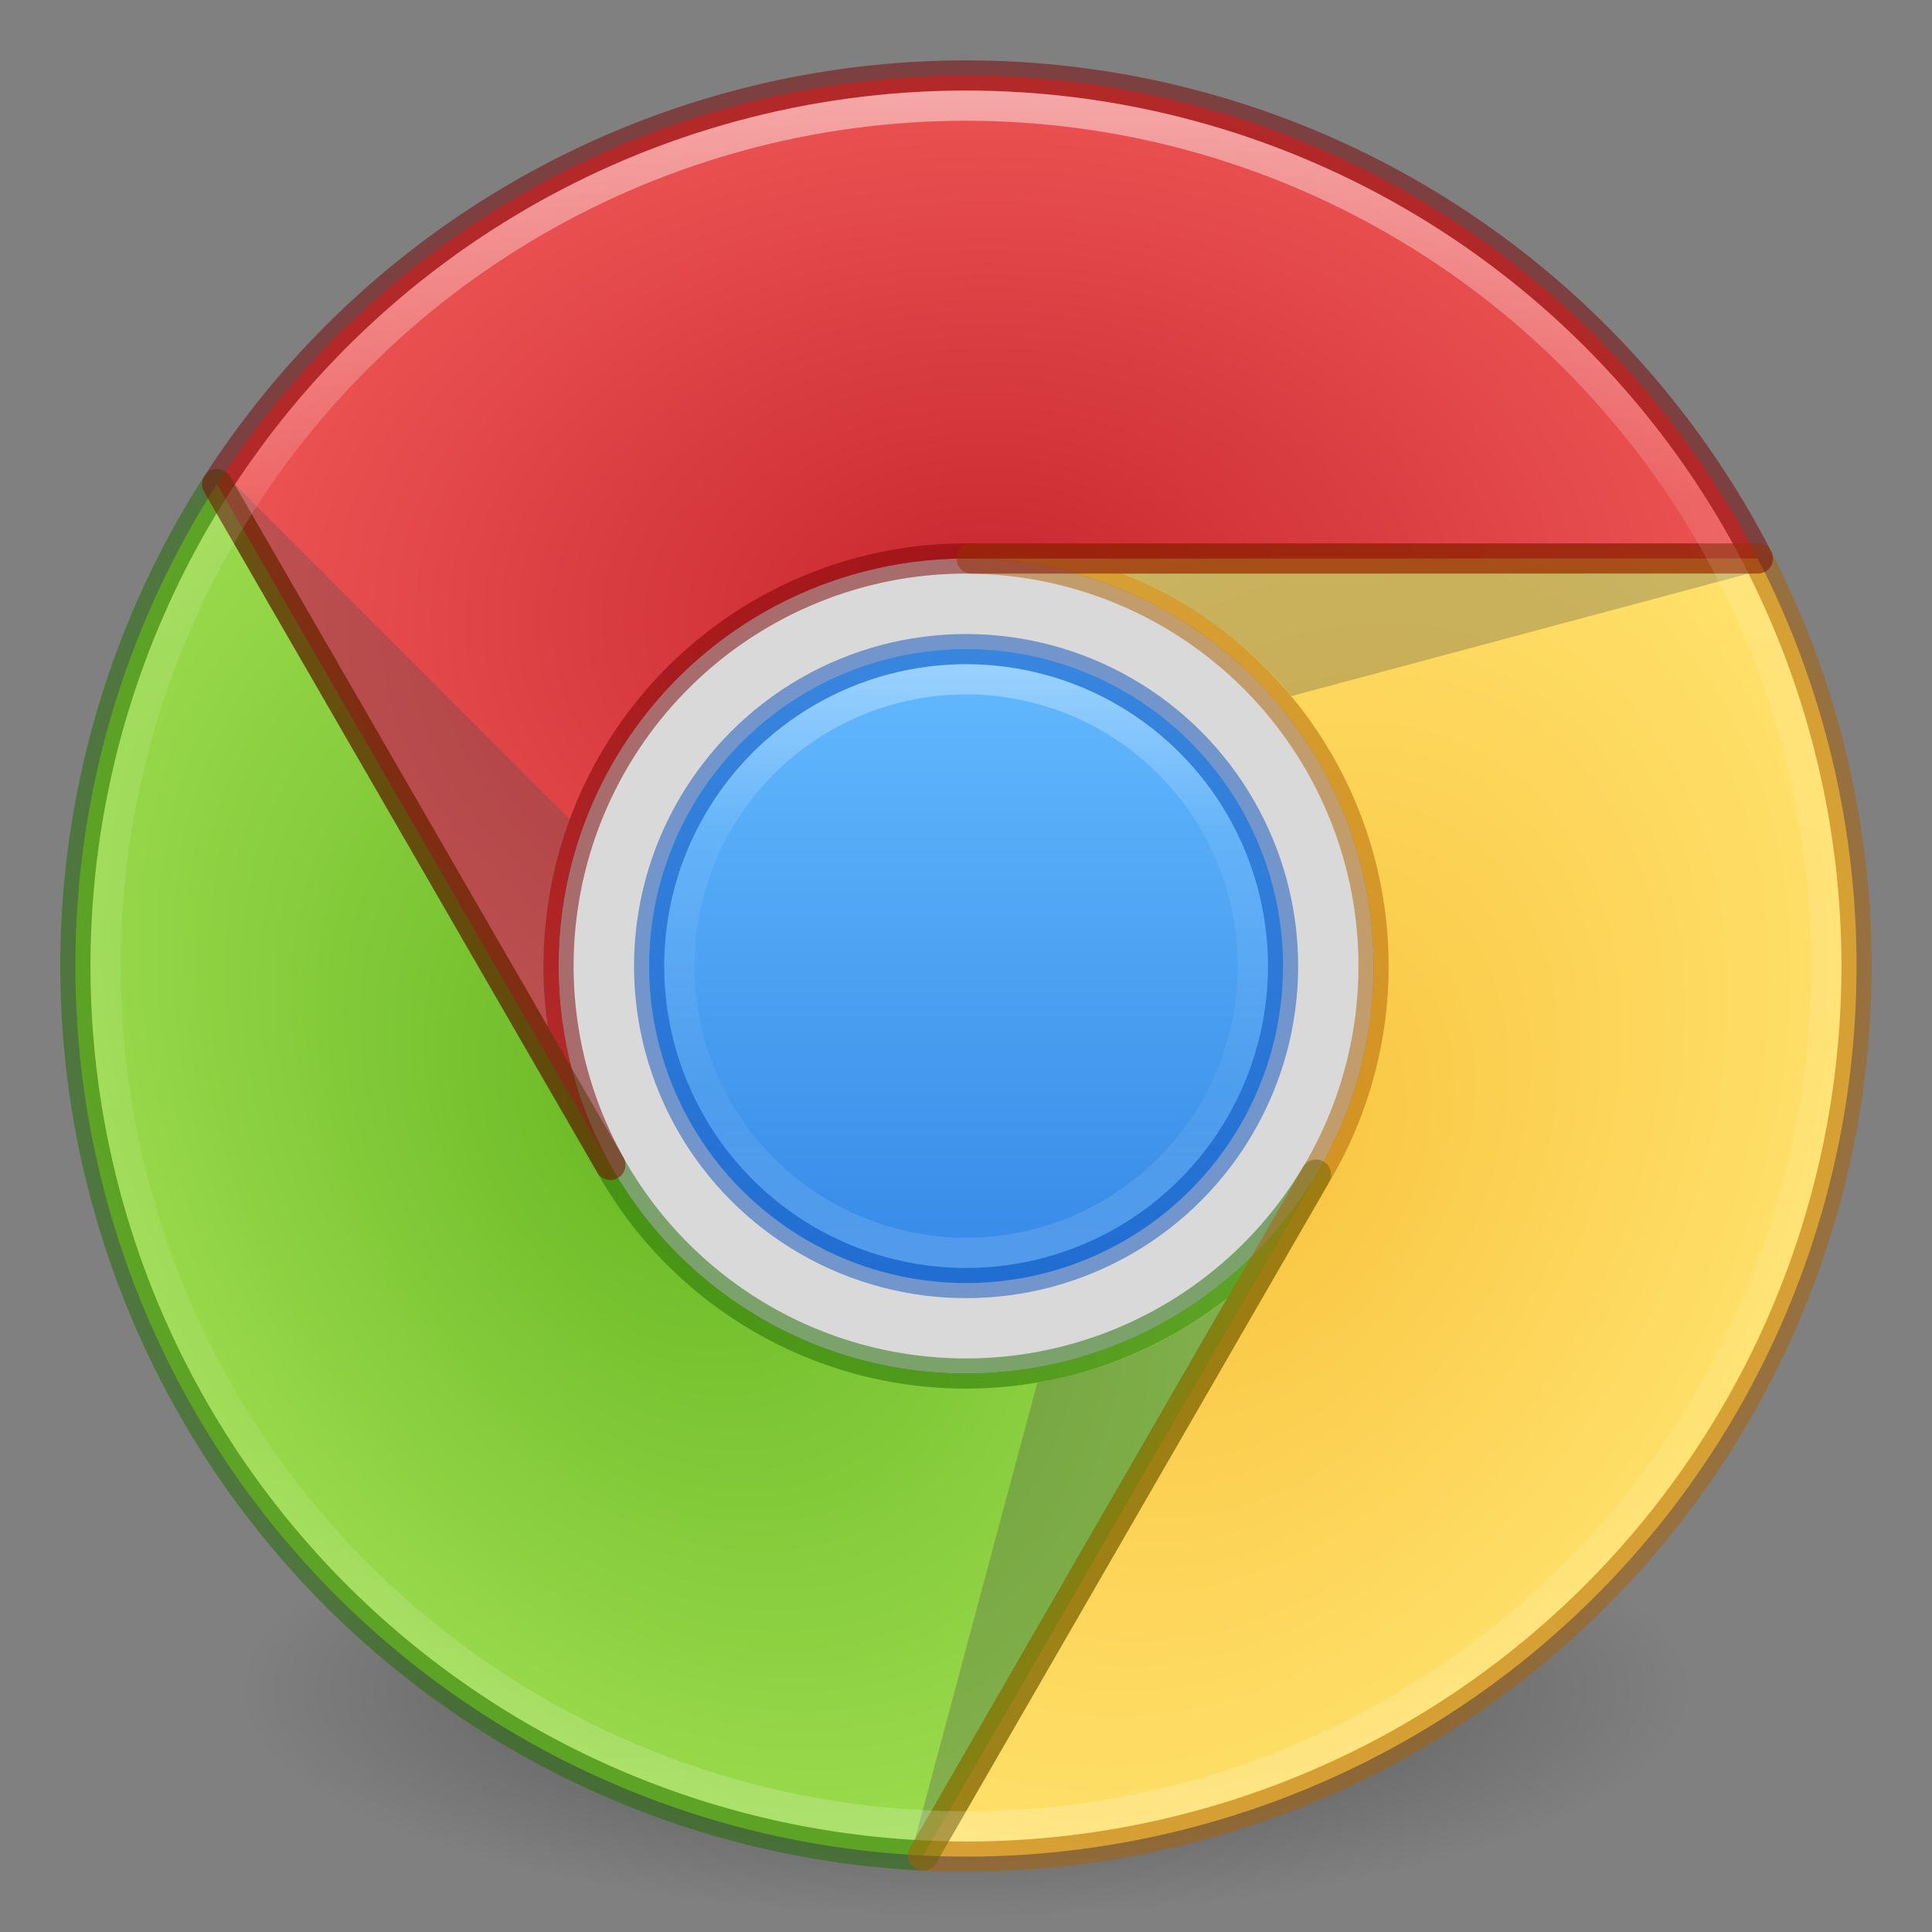 <?xml version="1.0" encoding="UTF-8" standalone="no"?>
<svg
   xmlns:osb="http://www.openswatchbook.org/uri/2009/osb"
   xmlns:dc="http://purl.org/dc/elements/1.1/"
   xmlns:cc="http://creativecommons.org/ns#"
   xmlns:rdf="http://www.w3.org/1999/02/22-rdf-syntax-ns#"
   xmlns:svg="http://www.w3.org/2000/svg"
   xmlns="http://www.w3.org/2000/svg"
   xmlns:xlink="http://www.w3.org/1999/xlink"
   xmlns:sodipodi="http://sodipodi.sourceforge.net/DTD/sodipodi-0.dtd"
   xmlns:inkscape="http://www.inkscape.org/namespaces/inkscape"
   id="svg3489"
   height="64"
   width="64"
   version="1.1"
   sodipodi:docname="google-chrome_64.svg"
   inkscape:version="1.0.1 (1.0.1+r73)">
  <rect width="100%" height="100%" fill="#808080" stroke="none"/>
  <sodipodi:namedview
     pagecolor="#ffffff"
     bordercolor="#666666"
     borderopacity="1"
     objecttolerance="10"
     gridtolerance="10"
     guidetolerance="10"
     inkscape:pageopacity="0"
     inkscape:pageshadow="2"
     inkscape:window-width="1366"
     inkscape:window-height="705"
     id="namedview39"
     showgrid="true"
     inkscape:zoom="7.75"
     inkscape:cx="32"
     inkscape:cy="32"
     inkscape:window-x="0"
     inkscape:window-y="30"
     inkscape:window-maximized="1"
     inkscape:current-layer="svg3489"
     inkscape:document-rotation="0">
    <inkscape:grid
       type="xygrid"
       id="grid974" />
  </sodipodi:namedview>
  <defs
     id="defs3491">
    <linearGradient
       id="linearGradient4806">
      <stop
         offset="0"
         style="stop-color:#ffffff;stop-opacity:1"
         id="stop4808" />
      <stop
         offset="0.424"
         style="stop-color:#ffffff;stop-opacity:0.235"
         id="stop4810" />
      <stop
         offset="0.821"
         style="stop-color:#ffffff;stop-opacity:0.157"
         id="stop4812" />
      <stop
         offset="1"
         style="stop-color:#ffffff;stop-opacity:0.392"
         id="stop4814" />
    </linearGradient>
    <linearGradient
       id="linearGradient3820-7-2">
      <stop
         offset="0"
         style="stop-color:#000000;stop-opacity:1"
         id="stop3822-2-6" />
      <stop
         offset="1"
         style="stop-color:#000000;stop-opacity:0"
         id="stop3824-1-2" />
    </linearGradient>
    <linearGradient
       id="linearGradient2867-449-88-871-390-598-476-591-434-148-57-177-3-8">
      <stop
         id="stop3750-8-9"
         style="stop-color:#8cd5ff;stop-opacity:1"
         offset="0" />
      <stop
         id="stop3752-3-2"
         style="stop-color:#64baff;stop-opacity:1"
         offset="0.262" />
      <stop
         id="stop3754-7-2"
         style="stop-color:#3689e6;stop-opacity:1"
         offset="0.705" />
      <stop
         id="stop3756-9-3"
         style="stop-color:#0d52bf;stop-opacity:1"
         offset="1" />
    </linearGradient>
    <radialGradient
       r="62.769"
       fy="185.297"
       fx="99.189"
       cy="185.297"
       cx="99.189"
       gradientTransform="matrix(0.382,7.5555777e-8,-1.8372241e-8,0.112,-5.925,36.336)"
       gradientUnits="userSpaceOnUse"
       id="radialGradient3300"
       xlink:href="#linearGradient3820-7-2" />
    <radialGradient
       r="20"
       fy="8.45"
       fx="3.972"
       cy="8.45"
       cx="3.972"
       gradientTransform="matrix(0,3.596,-3.804,-9.7874431e-8,64.143,-20.065)"
       gradientUnits="userSpaceOnUse"
       id="radialGradient4145"
       xlink:href="#linearGradient2867-449-88-871-390-598-476-591-434-148-57-177-3-8" />
    <radialGradient
       r="62.769"
       fy="185.297"
       fx="99.189"
       cy="185.297"
       cx="99.189"
       gradientTransform="matrix(0.255,5.3967361e-8,-1.2248161e-8,0.08,6.716,44.241)"
       gradientUnits="userSpaceOnUse"
       id="radialGradient4192"
       xlink:href="#linearGradient3820-7-2" />
    <linearGradient
       x1="71.204"
       y1="15.369"
       x2="71.204"
       y2="40.496"
       id="linearGradient4338-5-6"
       xlink:href="#linearGradient4806"
       gradientUnits="userSpaceOnUse"
       gradientTransform="matrix(2.363,0,0,2.363,-138.572,-33.856)" />
    <radialGradient
       cx="-1.265"
       cy="8.45"
       r="20"
       fx="0.667"
       fy="8.45"
       id="radialGradient3126-7-25-24"
       xlink:href="#linearGradient4223"
       gradientUnits="userSpaceOnUse"
       gradientTransform="matrix(0,5.634,-4.451,-6.396958e-8,69.382,-4.623)" />
    <linearGradient
       osb:paint="solid"
       id="linearGradient4526">
      <stop
         id="stop4528"
         offset="0"
         style="stop-color:#ffffff;stop-opacity:1;" />
    </linearGradient>
    <linearGradient
       id="linearGradient4223">
      <stop
         id="stop4225"
         style="stop-color:#d1ff82;stop-opacity:1"
         offset="0" />
      <stop
         id="stop4227"
         style="stop-color:#9bdb4d;stop-opacity:1"
         offset="0.262" />
      <stop
         id="stop4229"
         style="stop-color:#68b723;stop-opacity:1"
         offset="0.661" />
      <stop
         id="stop4231"
         style="stop-color:#3a9104;stop-opacity:1"
         offset="1" />
    </linearGradient>
    <radialGradient
       gradientUnits="userSpaceOnUse"
       gradientTransform="matrix(1,0,0,0.312,-3.0635953e-6,-270.019)"
       r="24"
       fy="1044.862"
       fx="32"
       cy="1044.862"
       cx="32"
       id="radialGradient3802"
       xlink:href="#linearGradient3820-7-2" />
    <linearGradient
       inkscape:collect="always"
       xlink:href="#linearGradient1008"
       id="linearGradient1274"
       x1="21.499"
       y1="31.999"
       x2="42.499"
       y2="31.999"
       gradientUnits="userSpaceOnUse"
       gradientTransform="translate(-64.002,0.004)" />
    <linearGradient
       inkscape:collect="always"
       id="linearGradient1008">
      <stop
         style="stop-color:#3689e6;stop-opacity:1"
         offset="0"
         id="stop1004" />
      <stop
         style="stop-color:#64baff;stop-opacity:1"
         offset="1"
         id="stop1006" />
    </linearGradient>
    <linearGradient
       inkscape:collect="always"
       xlink:href="#linearGradient4214"
       id="linearGradient1075"
       x1="-43.705"
       y1="-25.233"
       x2="-21.705"
       y2="-25.233"
       gradientUnits="userSpaceOnUse"
       gradientTransform="matrix(0.905,0,0,0.905,61.593,-9.173)" />
    <linearGradient
       id="linearGradient4214">
      <stop
         style="stop-color:#ffffff;stop-opacity:1;"
         offset="0"
         id="stop4216" />
      <stop
         id="stop4218"
         offset="0.286"
         style="stop-color:#ffffff;stop-opacity:0.235" />
      <stop
         style="stop-color:#ffffff;stop-opacity:0.157"
         offset="0.714"
         id="stop4220" />
      <stop
         style="stop-color:#ffffff;stop-opacity:0.392"
         offset="1"
         id="stop4222" />
    </linearGradient>
    <radialGradient
       inkscape:collect="always"
       xlink:href="#linearGradient972"
       id="radialGradient1235"
       cx="32.711"
       cy="20.544"
       fx="32.711"
       fy="20.544"
       r="25.52"
       gradientTransform="matrix(1,0,0,0.707,0,6.018)"
       gradientUnits="userSpaceOnUse" />
    <linearGradient
       inkscape:collect="always"
       id="linearGradient972">
      <stop
         style="stop-color:#c6262e;stop-opacity:1"
         offset="0"
         id="stop968" />
      <stop
         style="stop-color:#ed5353;stop-opacity:1"
         offset="1"
         id="stop970" />
    </linearGradient>
    <radialGradient
       inkscape:collect="always"
       xlink:href="#linearGradient972"
       id="radialGradient1282"
       gradientUnits="userSpaceOnUse"
       gradientTransform="matrix(1,0,0,0.707,0,6.018)"
       cx="32.711"
       cy="20.544"
       fx="32.711"
       fy="20.544"
       r="25.52" />
    <radialGradient
       inkscape:collect="always"
       xlink:href="#linearGradient988"
       id="radialGradient1251"
       cx="32.711"
       cy="20.544"
       fx="32.711"
       fy="20.544"
       r="25.52"
       gradientTransform="matrix(1,0,0,0.707,0,6.018)"
       gradientUnits="userSpaceOnUse" />
    <linearGradient
       inkscape:collect="always"
       id="linearGradient988">
      <stop
         style="stop-color:#68b723;stop-opacity:1"
         offset="0"
         id="stop984" />
      <stop
         style="stop-color:#9bdb4d;stop-opacity:1"
         offset="1"
         id="stop986" />
    </linearGradient>
    <radialGradient
       inkscape:collect="always"
       xlink:href="#linearGradient988"
       id="radialGradient1284"
       gradientUnits="userSpaceOnUse"
       gradientTransform="matrix(1,0,0,0.707,0,6.018)"
       cx="32.711"
       cy="20.544"
       fx="32.711"
       fy="20.544"
       r="25.52" />
    <radialGradient
       inkscape:collect="always"
       xlink:href="#linearGradient980"
       id="radialGradient1243"
       cx="32.711"
       cy="20.544"
       fx="32.711"
       fy="20.544"
       r="25.52"
       gradientTransform="matrix(1,0,0,0.707,0,6.018)"
       gradientUnits="userSpaceOnUse" />
    <linearGradient
       inkscape:collect="always"
       id="linearGradient980">
      <stop
         style="stop-color:#f9c440;stop-opacity:1"
         offset="0"
         id="stop976" />
      <stop
         style="stop-color:#ffe16b;stop-opacity:1"
         offset="1"
         id="stop978" />
    </linearGradient>
    <radialGradient
       inkscape:collect="always"
       xlink:href="#linearGradient980"
       id="radialGradient1286"
       gradientUnits="userSpaceOnUse"
       gradientTransform="matrix(1,0,0,0.707,0,6.018)"
       cx="32.711"
       cy="20.544"
       fx="32.711"
       fy="20.544"
       r="25.52" />
    <linearGradient
       inkscape:collect="always"
       xlink:href="#linearGradient4747"
       id="linearGradient939"
       x1="5"
       y1="16.5"
       x2="44"
       y2="16.5"
       gradientUnits="userSpaceOnUse"
       gradientTransform="matrix(1.5,0,0,1.5,-4.75,-56.75)" />
    <linearGradient
       id="linearGradient4747">
      <stop
         id="stop4749"
         offset="0"
         style="stop-color:#ffffff;stop-opacity:1;" />
      <stop
         style="stop-color:#ffffff;stop-opacity:0.235"
         offset="0.237"
         id="stop4755" />
      <stop
         id="stop4757"
         offset="0.764"
         style="stop-color:#ffffff;stop-opacity:0.157" />
      <stop
         id="stop4751"
         offset="1"
         style="stop-color:#ffffff;stop-opacity:0.392" />
    </linearGradient>
  </defs>
  <circle
     style="opacity:0.7;fill:#ffffff;stroke:none;stroke-width:1;stroke-linejoin:round;stroke-opacity:1"
     id="path1288"
     cx="32.003"
     cy="32.003"
     r="13.5" />
  <rect
     style="opacity:0.4;fill:url(#radialGradient3802);fill-opacity:1;stroke:none"
     id="rect3793"
     width="48"
     height="15"
     x="8"
     y="49" />
  <circle
     style="opacity:1;fill:url(#linearGradient1274);fill-opacity:1;stroke:none;stroke-width:1;stroke-linejoin:round;stroke-miterlimit:4;stroke-dasharray:none;stroke-opacity:1;paint-order:normal"
     id="path1249-7"
     cx="-32.003"
     cy="32.003"
     r="10.5"
     transform="rotate(-90)" />
  <circle
     style="opacity:0.5;fill:none;fill-opacity:1;stroke:#0d52bf;stroke-width:1;stroke-linejoin:round;stroke-miterlimit:4;stroke-dasharray:none;stroke-opacity:1;paint-order:normal"
     id="path1249"
     cx="32.003"
     cy="32.003"
     r="10.5" />
  <circle
     style="opacity:0.35;fill:none;fill-opacity:1;stroke:url(#linearGradient1075);stroke-width:1;stroke-linejoin:round;stroke-miterlimit:4;stroke-dasharray:none;stroke-opacity:1;paint-order:normal"
     id="path1249-7-6"
     cx="32.003"
     cy="-32.003"
     r="9.5"
     transform="rotate(90)" />
  <g
     id="g1170"
     inkscape:transform-center-x="-0.00026684876"
     inkscape:transform-center-y="-0.0040951412"
     transform="matrix(1,0,0,1,0.002,2.62675e-4)"
     style="fill:url(#radialGradient1235);fill-opacity:1;stroke-width:1">
    <path
       id="path1218"
       style="opacity:1;fill:url(#radialGradient1282);fill-opacity:1;stroke:none;stroke-width:1;stroke-linejoin:round"
       d="M 32,2.5 A 29.5,29.5 0 0 0 7.191,16.041 L 20.217,38.588 A 13.5,13.5 0 0 1 18.5,32 13.5,13.5 0 0 1 32,18.5 H 58.23 A 29.5,29.5 0 0 0 32,2.5 Z" />
  </g>
  <g
     id="g1223"
     inkscape:transform-center-x="-1.3212864"
     inkscape:transform-center-y="1.6385365"
     transform="matrix(-0.5,-0.866,0.866,-0.5,20.285,75.712)"
     style="fill:url(#radialGradient1251);fill-opacity:1;stroke-width:1">
    <path
       id="path1221"
       style="opacity:1;fill:url(#radialGradient1284);fill-opacity:1;stroke:none;stroke-width:1;stroke-linejoin:round"
       d="M 32,2.5 A 29.5,29.5 0 0 0 7.191,16.041 L 20.217,38.588 A 13.5,13.5 0 0 1 18.5,32 13.5,13.5 0 0 1 32,18.5 H 58.23 A 29.5,29.5 0 0 0 32,2.5 Z" />
  </g>
  <g
     id="g1227"
     inkscape:transform-center-x="-4.4752255"
     inkscape:transform-center-y="1.656182"
     transform="matrix(-0.5,0.866,-0.866,-0.5,75.713,20.291)"
     style="fill:url(#radialGradient1243);fill-opacity:1;stroke-width:1">
    <path
       id="path1225"
       style="opacity:1;fill:url(#radialGradient1286);fill-opacity:1;stroke:none;stroke-width:1;stroke-linejoin:round"
       d="M 32,2.5 A 29.5,29.5 0 0 0 7.191,16.041 L 20.217,38.588 A 13.5,13.5 0 0 1 18.5,32 13.5,13.5 0 0 1 32,18.5 H 58.23 A 29.5,29.5 0 0 0 32,2.5 Z" />
  </g>
  <g
     id="g1259"
     inkscape:transform-center-x="-1.3212864"
     inkscape:transform-center-y="1.6385365"
     transform="matrix(-0.5,-0.866,0.866,-0.5,20.285,75.712)"
     style="opacity:0.5;fill:none;fill-opacity:1;stroke:#206b00;stroke-width:1;stroke-opacity:1">
    <path
       id="path1257"
       style="opacity:1;fill:none;fill-opacity:1;stroke:#206b00;stroke-width:1;stroke-linejoin:round;stroke-opacity:1"
       d="M 32,2.5 A 29.5,29.5 0 0 0 7.191,16.041 L 20.217,38.588 A 13.5,13.5 0 0 1 18.5,32 13.5,13.5 0 0 1 32,18.5 H 58.23 A 29.5,29.5 0 0 0 32,2.5 Z" />
  </g>
  <g
     id="g1263"
     inkscape:transform-center-x="-4.4752255"
     inkscape:transform-center-y="1.656182"
     transform="matrix(-0.5,0.866,-0.866,-0.5,75.713,20.291)"
     style="opacity:0.5;fill:none;fill-opacity:1;stroke:#ad5f00;stroke-width:1;stroke-opacity:1">
    <path
       id="path1261"
       style="opacity:1;fill:none;fill-opacity:1;stroke:#ad5f00;stroke-width:1;stroke-linejoin:round;stroke-opacity:1"
       d="M 32,2.5 A 29.5,29.5 0 0 0 7.191,16.041 L 20.217,38.588 A 13.5,13.5 0 0 1 18.5,32 13.5,13.5 0 0 1 32,18.5 H 58.23 A 29.5,29.5 0 0 0 32,2.5 Z" />
  </g>
  <g
     id="g1255"
     inkscape:transform-center-x="-0.00026684876"
     inkscape:transform-center-y="-0.0040951412"
     transform="matrix(1,0,0,1,0.002,2.62675e-4)"
     style="opacity:0.5;fill:none;fill-opacity:1;stroke:#7a0000;stroke-width:1;stroke-opacity:1">
    <path
       id="path1253"
       style="opacity:1;fill:none;fill-opacity:1;stroke:#7a0000;stroke-width:1;stroke-linejoin:round;stroke-opacity:1"
       d="M 32,2.5 A 29.5,29.5 0 0 0 7.191,16.041 L 20.217,38.588 A 13.5,13.5 0 0 1 18.5,32 13.5,13.5 0 0 1 32,18.5 H 58.23 A 29.5,29.5 0 0 0 32,2.5 Z" />
  </g>
  <path
     style="opacity:0.3;fill:#4d4d4d;fill-opacity:1;stroke:none;stroke-width:1px;stroke-linecap:butt;stroke-linejoin:miter;stroke-opacity:1"
     d="m 37.208,19 h 20.718 L 42.779,23.059 C 41.383,21.356 39.44,19.916 37.208,19 Z"
     id="path1290"
     sodipodi:nodetypes="cccc" />
  <path
     style="opacity:0.3;fill:#4d4d4d;fill-opacity:1;stroke:none;stroke-width:1px;stroke-linecap:butt;stroke-linejoin:miter;stroke-opacity:1"
     d="M 40.668,43 30.301,60.955 34.36,45.809 C 36.415,45.416 38.5,44.697 40.668,43 Z"
     id="path1292"
     sodipodi:nodetypes="cccc" />
  <path
     style="opacity:0.3;fill:#4d4d4d;fill-opacity:1;stroke:none;stroke-width:1px;stroke-linecap:butt;stroke-linejoin:miter;stroke-opacity:1"
     d="M 18.143,33.998 7.782,16.051 18.876,27.145 c -0.564,1.72 -1.125,3.446 -0.733,6.852 z"
     id="path1294"
     sodipodi:nodetypes="cccc" />
  <circle
     style="opacity:0.5;fill:none;fill-opacity:1;stroke:url(#linearGradient939);stroke-width:1;stroke-linejoin:round;stroke-miterlimit:4;stroke-dasharray:none;stroke-opacity:1;paint-order:normal"
     id="path931"
     cx="32"
     cy="-32"
     transform="rotate(90)"
     r="28.5" />
</svg>
